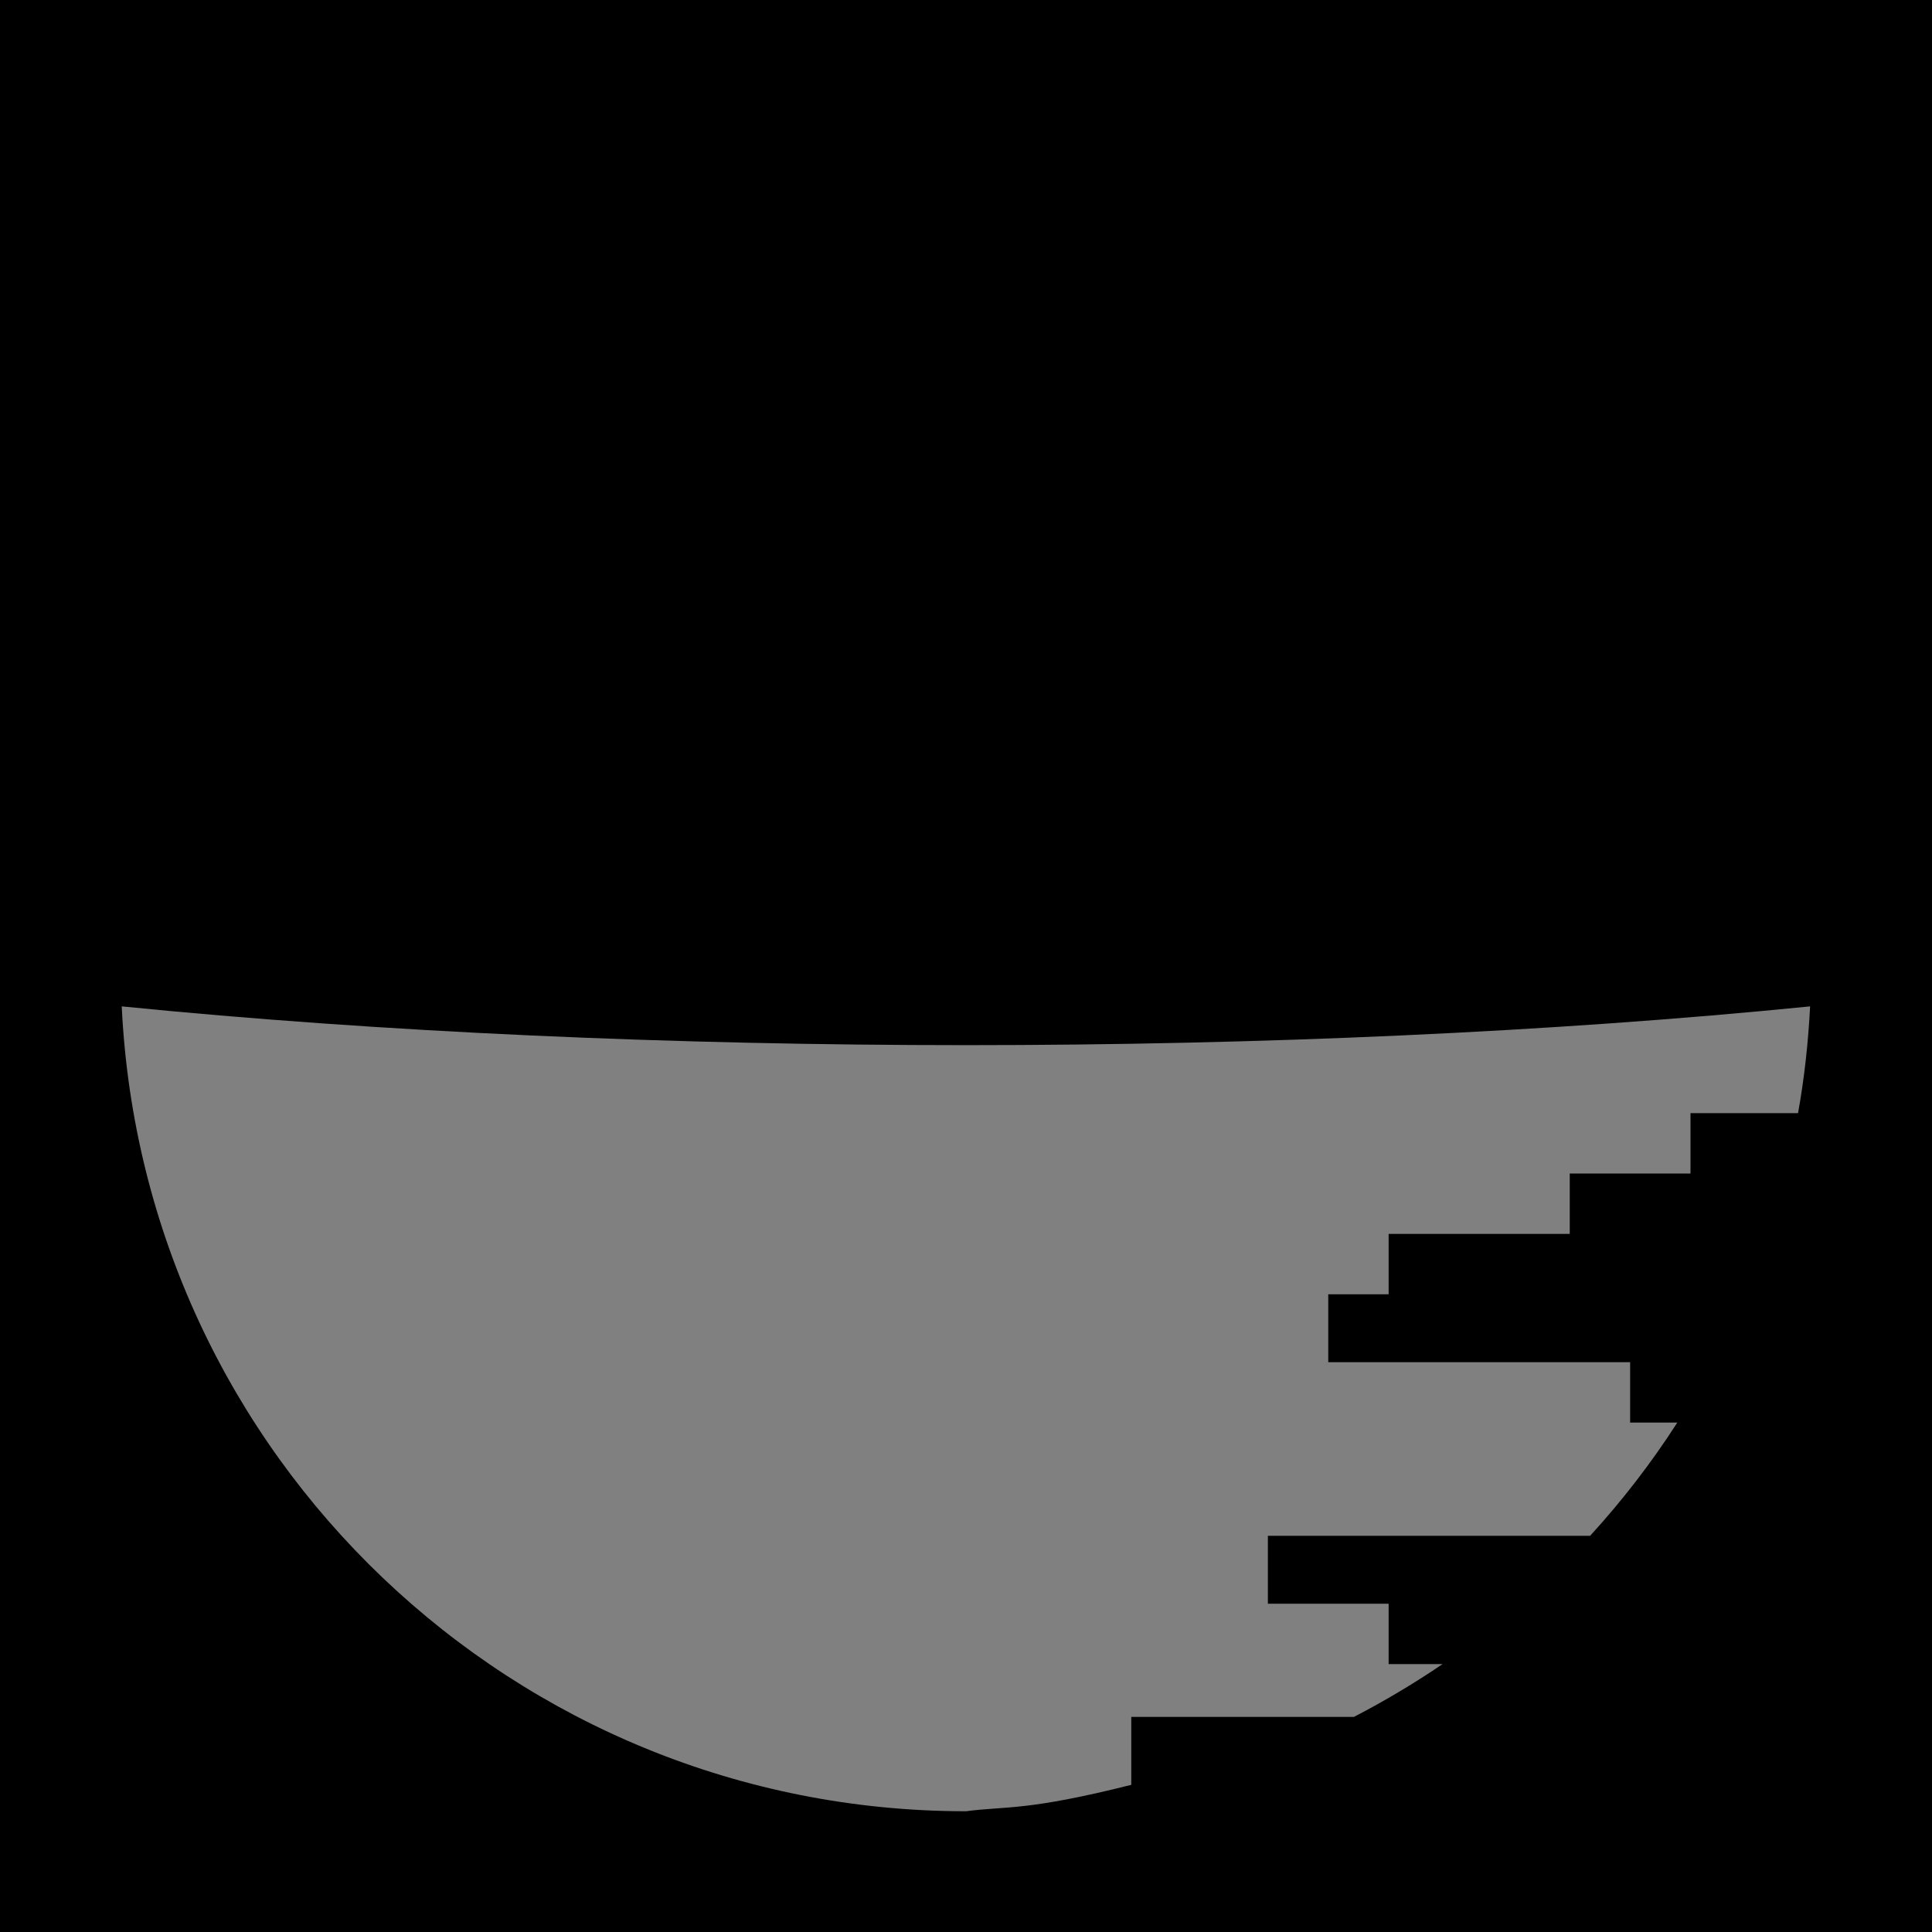 <?xml version="1.0" encoding="UTF-8" standalone="no"?>
<svg
   viewBox="0 0 512 512"
   style="height: 512px; width: 512px;"
   version="1.1"
   id="svg2"
   sodipodi:docname="south.svg"
   inkscape:version="1.4 (86a8ad7, 2024-10-11)"
   xmlns:inkscape="http://www.inkscape.org/namespaces/inkscape"
   xmlns:sodipodi="http://sodipodi.sourceforge.net/DTD/sodipodi-0.dtd"
   xmlns="http://www.w3.org/2000/svg"
   xmlns:svg="http://www.w3.org/2000/svg">
  <defs
     id="defs2" />
  <sodipodi:namedview
     id="namedview2"
     pagecolor="#ffffff"
     bordercolor="#000000"
     borderopacity="0.25"
     inkscape:showpageshadow="2"
     inkscape:pageopacity="0.0"
     inkscape:pagecheckerboard="0"
     inkscape:deskcolor="#d1d1d1"
     inkscape:zoom="1.5097656"
     inkscape:cx="255.66882"
     inkscape:cy="256"
     inkscape:window-width="1920"
     inkscape:window-height="991"
     inkscape:window-x="-9"
     inkscape:window-y="-9"
     inkscape:window-maximized="1"
     inkscape:current-layer="svg2" />
  <path
     d="M0 0h512v512H0z"
     fill="#000"
     fill-opacity="1"
     id="path1" />
  <g
     class=""
     transform="translate(0,0)"
     style=""
     id="g2">
    <path
       d="M 32.26,266.7 C 37.97,386.1 136.4,480 256,480 c 10.6,-1.4 16,0 43.8,-7 v -18 h 59 c 8.1,-4.2 16,-8.9 23.5,-14 H 368 v -16 h -32 v -18 h 85.4 c 8.5,-9.3 16.3,-19.4 23.1,-30 H 432 v -16 h -80 v -18 h 16 v -16 h 48 v -16 h 32 v -16 h 28.5 c 1.7,-9.4 2.7,-18.8 3.2,-28.3 -136.8,13.7 -310.6,13.7 -447.44,0 z"
       fill="#ffffff"
       fill-opacity="0.5"
       id="path2"
       sodipodi:nodetypes="ccccccccccccccccccccccccc" />
  </g>
</svg>
